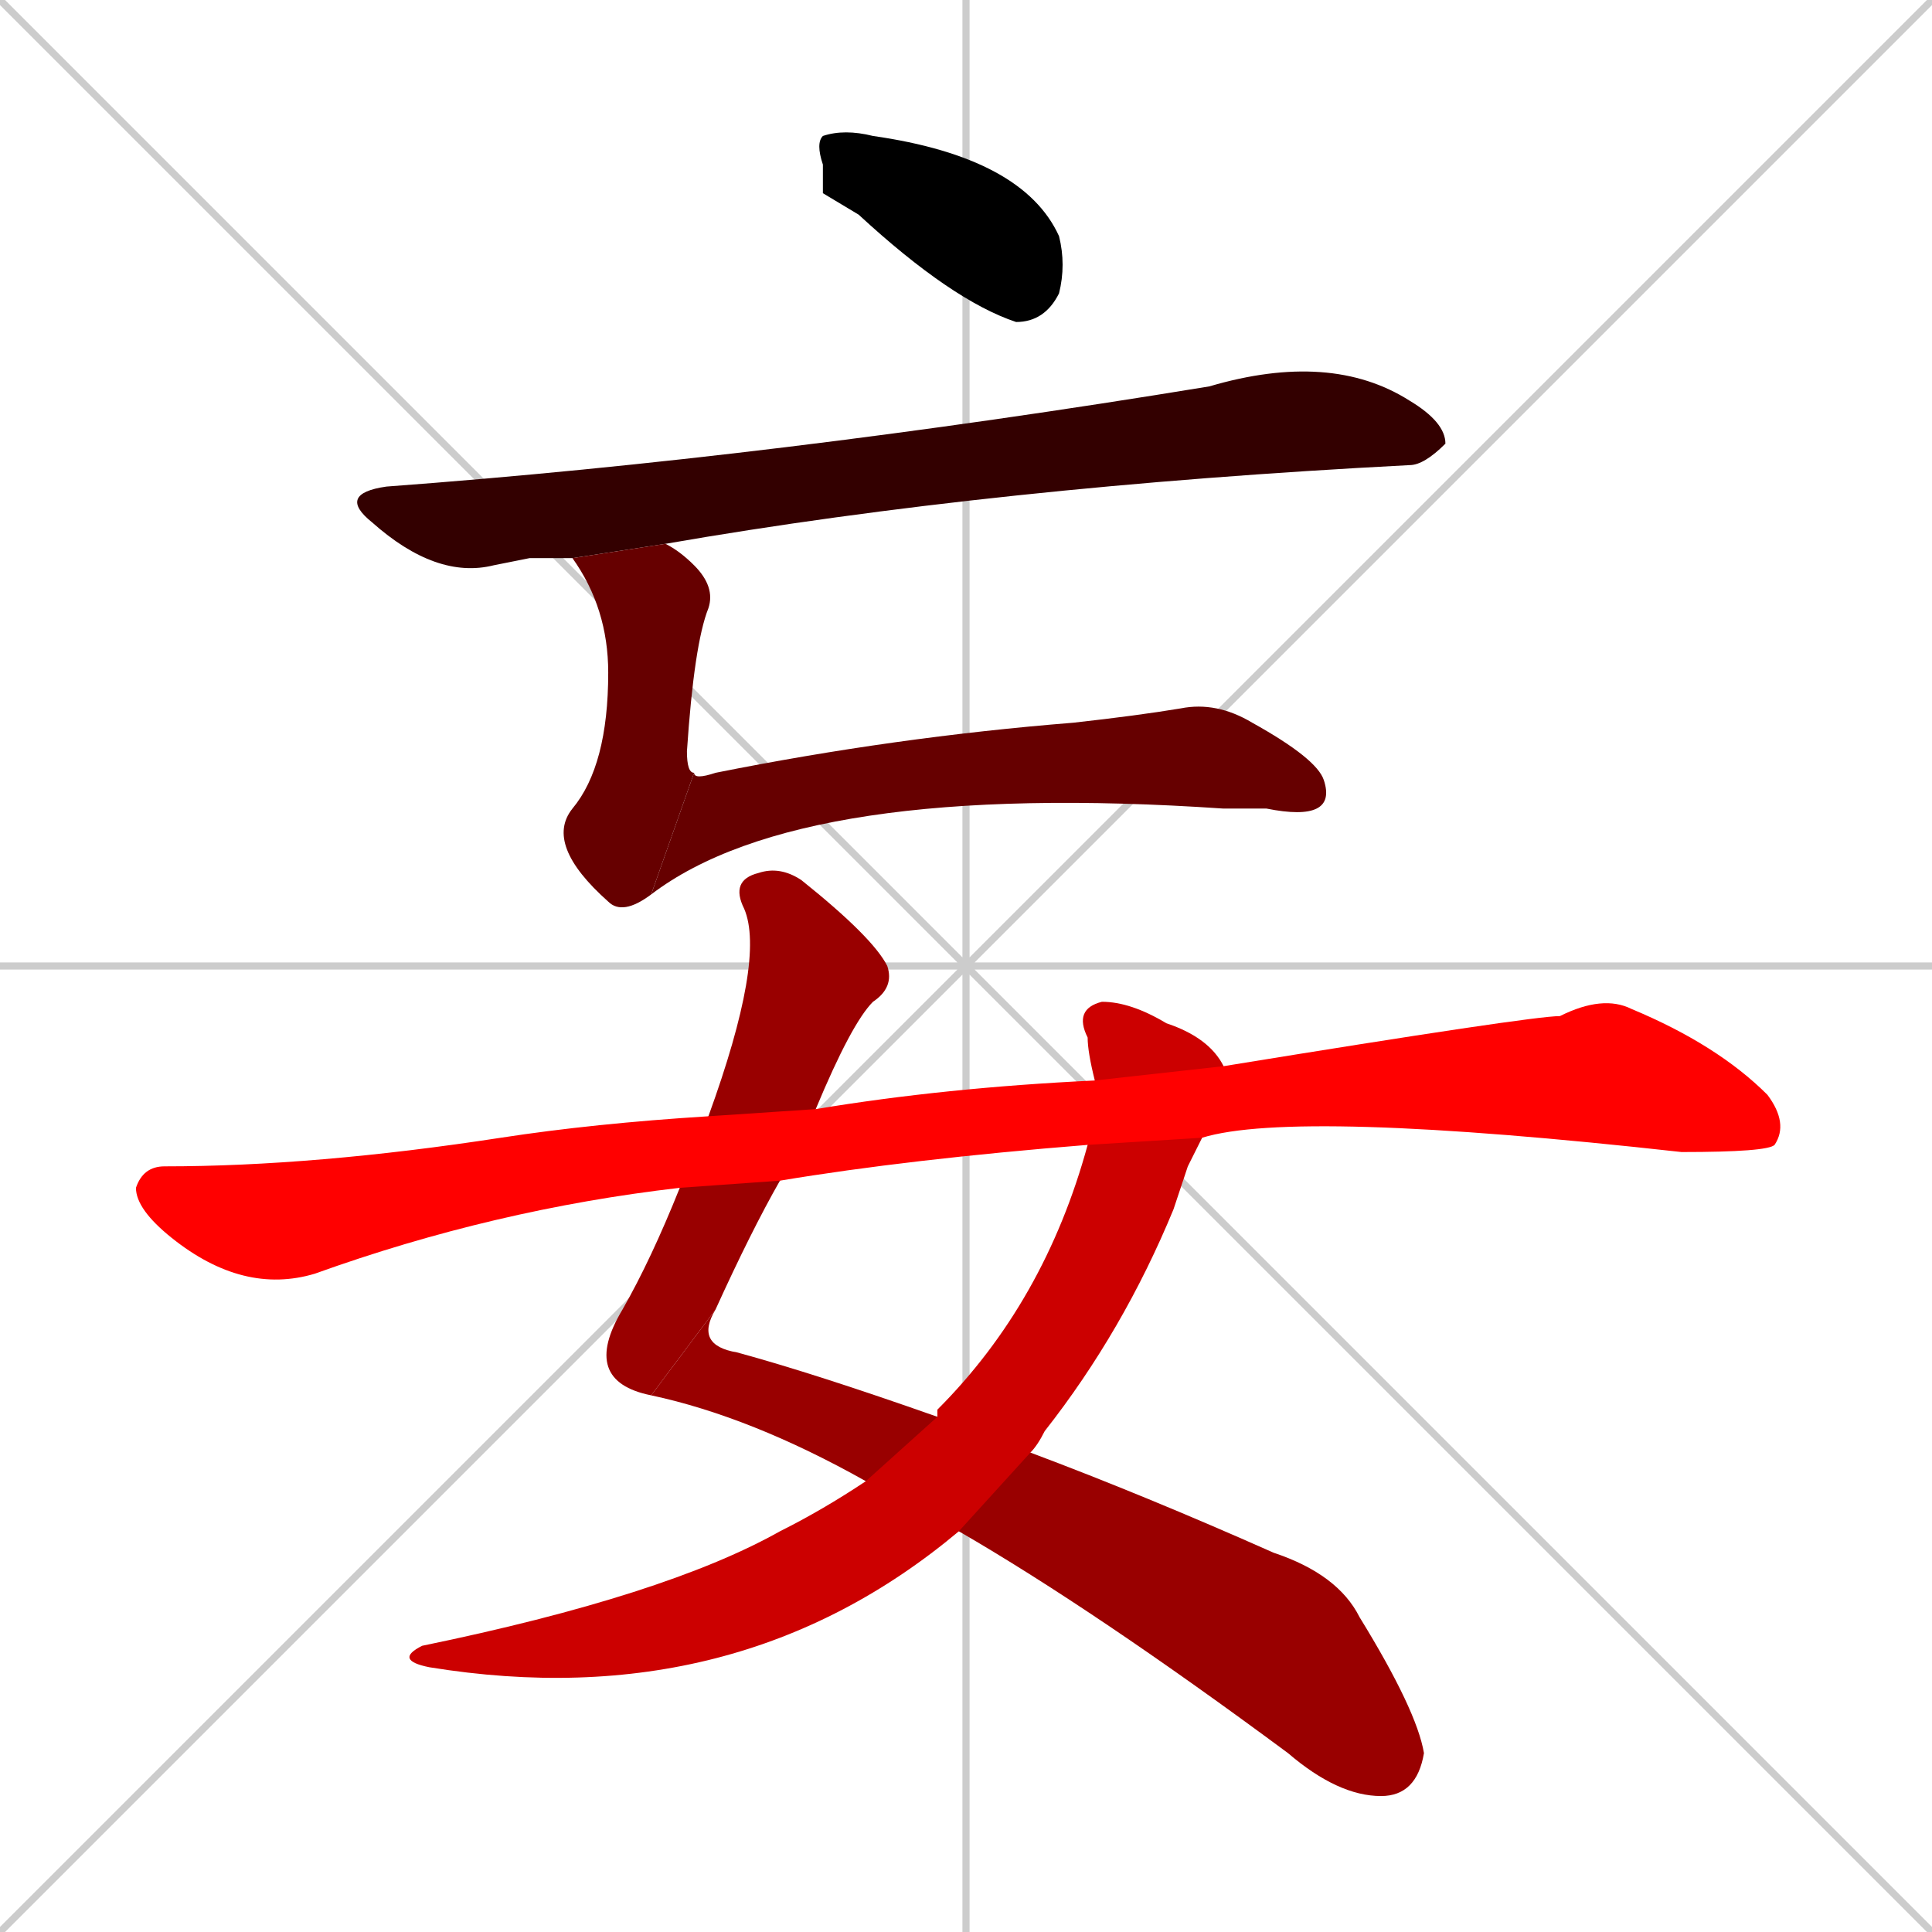<svg xmlns="http://www.w3.org/2000/svg" xmlns:xlink="http://www.w3.org/1999/xlink" width="270" height="270"><path d="M 0 0 L 270 270 M 270 0 L 0 270 M 135 0 L 135 270 M 0 135 L 270 135" stroke="#CCCCCC" /><path d="M 115 27 L 115 23 Q 114 20 115 19 Q 118 18 122 19 Q 143 22 148 33 Q 149 37 148 41 Q 146 45 142 45 Q 133 42 120 30" fill="#000000" /><path d="M 74 78 L 69 79 Q 61 81 52 73 Q 47 69 54 68 Q 108 64 169 54 Q 186 49 197 56 Q 202 59 202 62 Q 199 65 197 65 Q 139 68 93 76 L 80 78" fill="#330000" /><path d="M 93 76 Q 95 77 97 79 Q 100 82 99 85 Q 97 90 96 105 Q 96 108 97 108 L 91 125 Q 87 128 85 126 Q 76 118 80 113 Q 85 107 85 94 Q 85 85 80 78 Q 80 78 80 78" fill="#660000" /><path d="M 97 108 Q 97 109 100 108 Q 125 103 150 101 Q 159 100 165 99 Q 170 98 175 101 Q 184 106 185 109 Q 186 112 184 113 Q 182 114 177 113 Q 174 113 171 113 Q 112 109 91 125" fill="#660000" /><path d="M 91 195 Q 86 194 85 191 Q 84 188 87 183 Q 91 176 95 166 L 99 156 Q 107 134 104 127 Q 102 123 106 122 Q 109 121 112 123 Q 122 131 124 135 Q 125 138 122 140 Q 119 143 114 155 L 109 165 Q 105 172 100 183" fill="#990000" /><path d="M 144 203 Q 160 209 178 217 Q 187 220 190 226 Q 198 239 199 245 Q 198 251 193 251 Q 187 251 180 245 Q 153 225 134 214 L 121 207 Q 105 198 91 195 L 100 183 Q 97 188 103 189 Q 114 192 131 198" fill="#990000" /><path d="M 166 163 L 164 169 Q 157 186 146 200 Q 145 202 144 203 L 134 214 Q 103 240 60 233 Q 55 232 59 230 Q 93 223 109 214 Q 115 211 121 207 L 131 198 Q 131 198 131 197 Q 146 182 152 160 L 153 151 Q 152 147 152 145 Q 150 141 154 140 Q 158 140 163 143 Q 169 145 171 149 L 168 159" fill="#cc0000" /><path d="M 152 160 Q 127 162 109 165 L 95 166 Q 69 169 44 178 Q 34 181 24 173 Q 19 169 19 166 Q 20 163 23 163 Q 44 163 70 159 Q 83 157 99 156 L 114 155 Q 132 152 153 151 L 171 149 Q 214 142 218 142 Q 224 139 228 141 Q 240 146 247 153 Q 250 157 248 160 Q 247 161 235 161 Q 181 155 168 159" fill="#ff0000" /></svg>